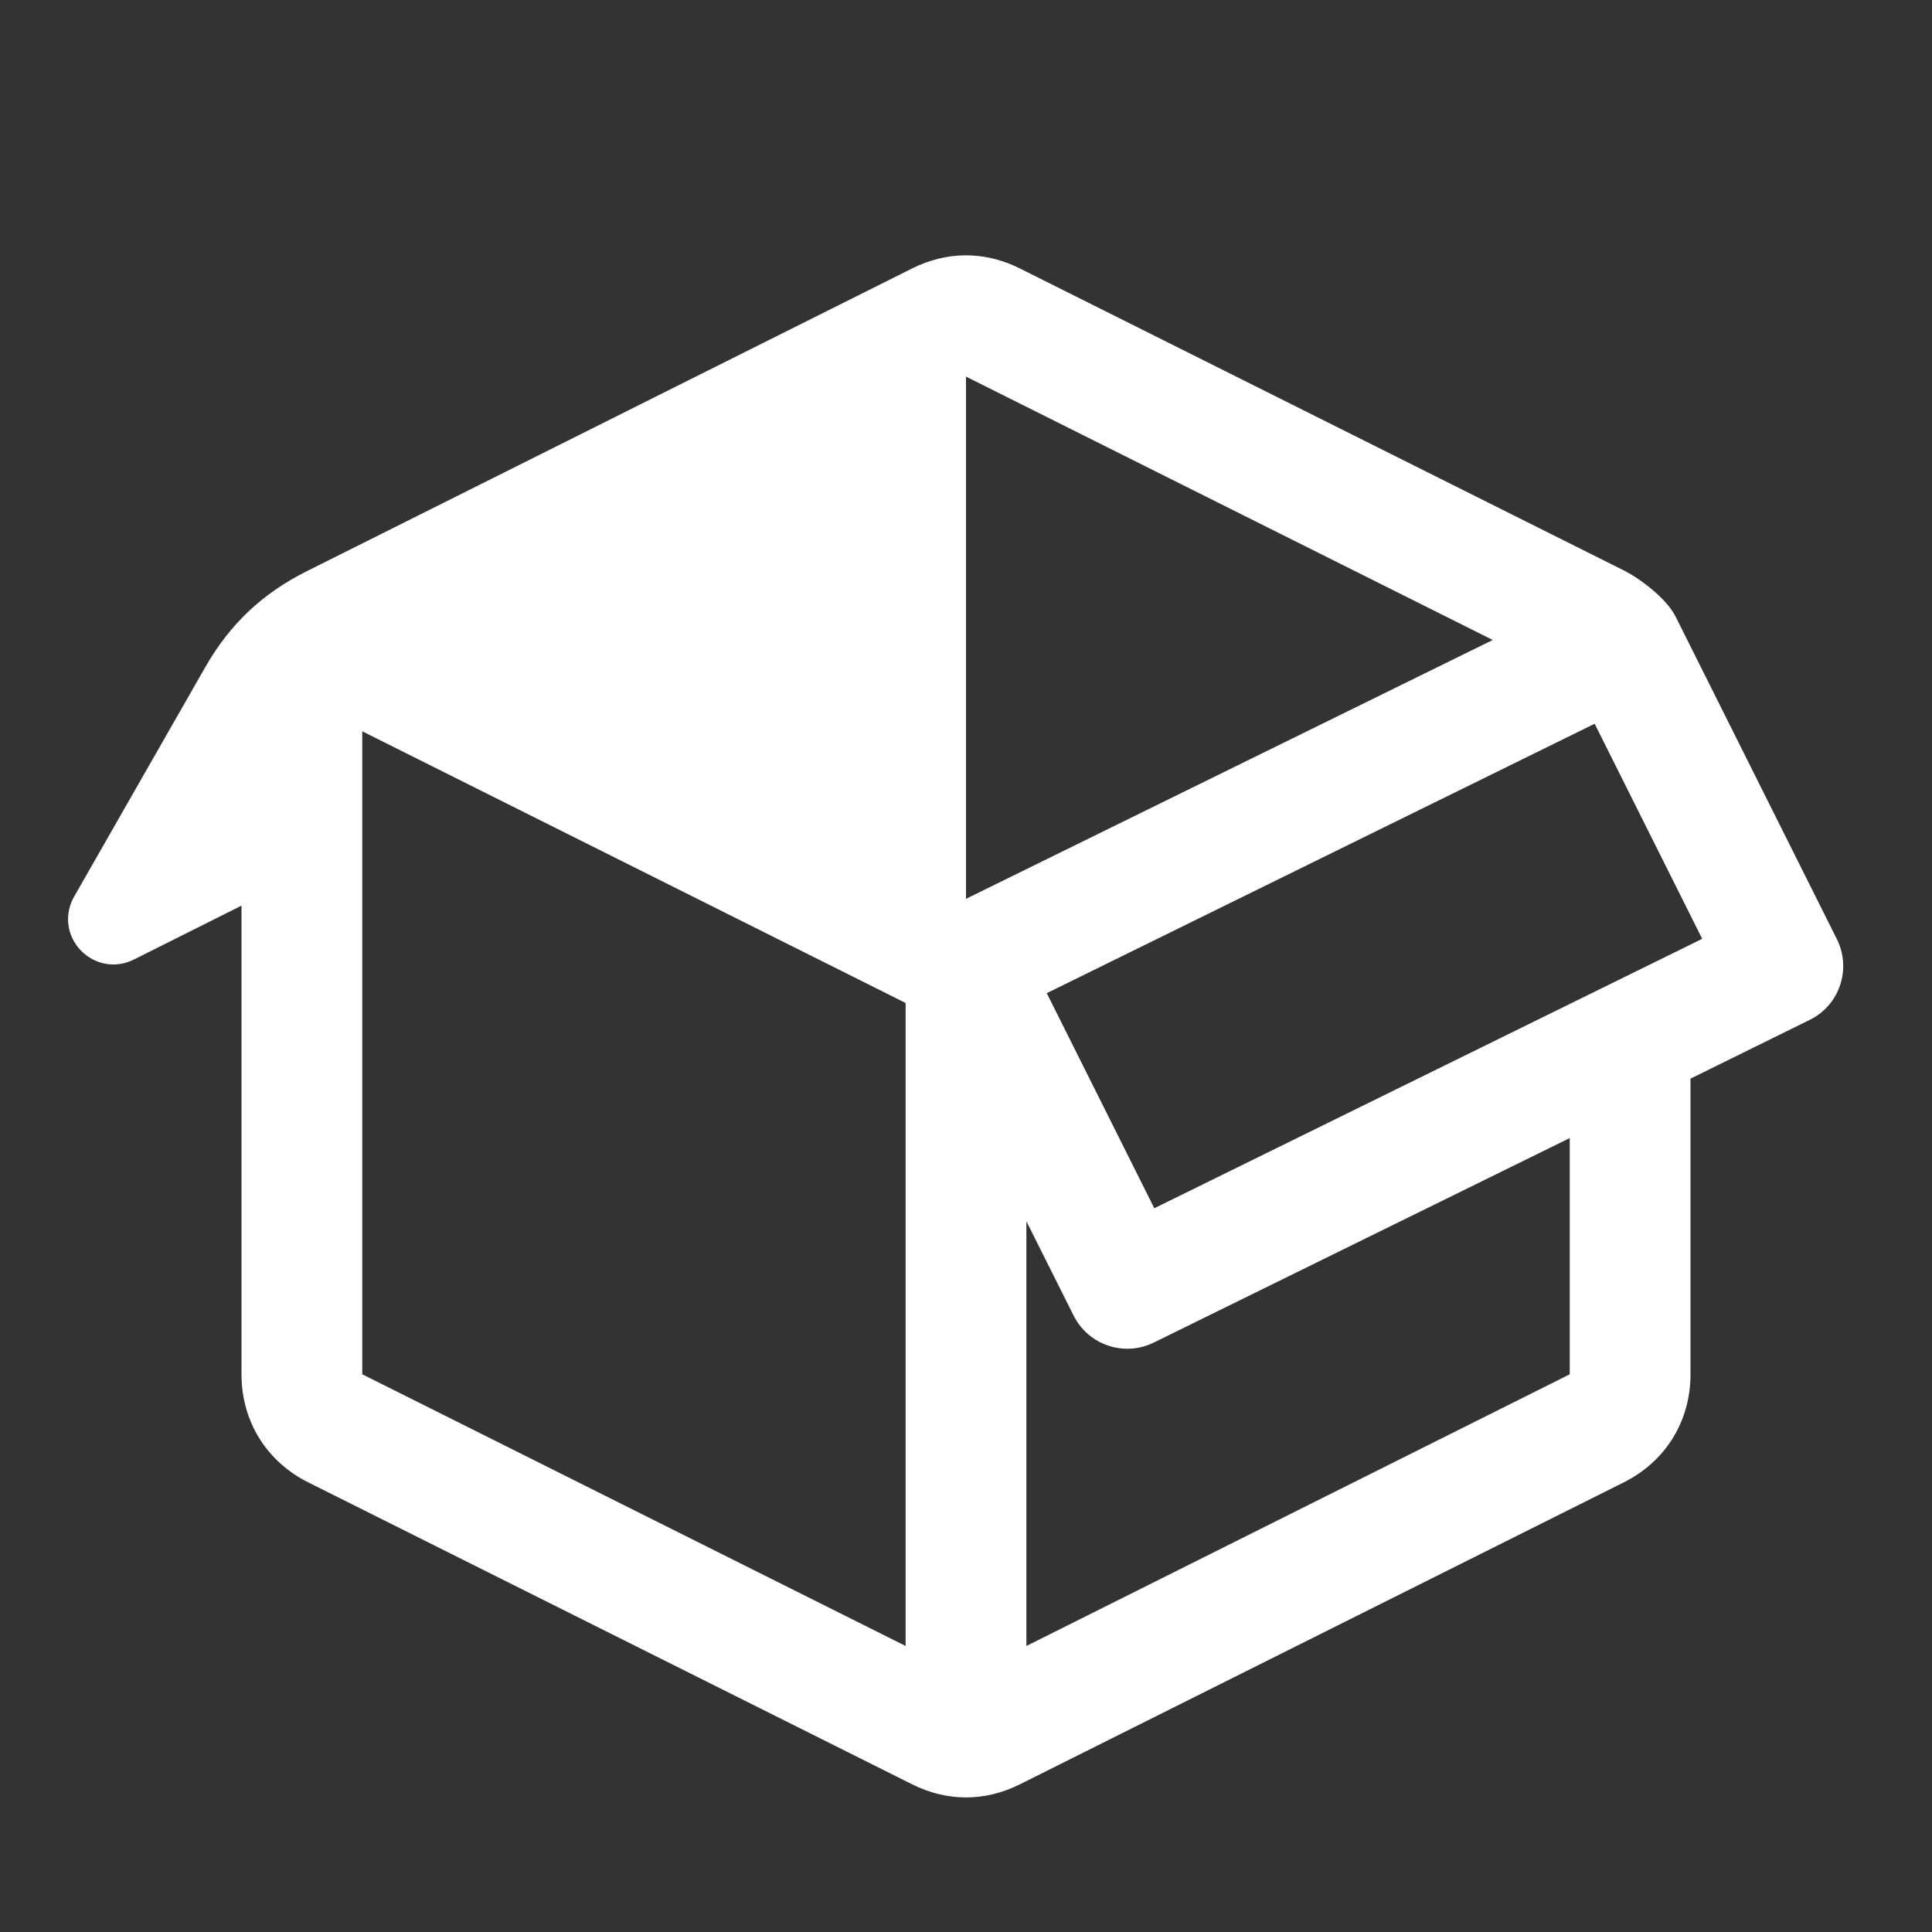 <?xml version="1.0" encoding="UTF-8"?>
<!DOCTYPE svg PUBLIC "-//W3C//DTD SVG 1.1//EN" "http://www.w3.org/Graphics/SVG/1.1/DTD/svg11.dtd">
<svg xmlns="http://www.w3.org/2000/svg" xml:space="preserve" width="1024px" height="1024px" shape-rendering="geometricPrecision" text-rendering="geometricPrecision" image-rendering="optimizeQuality" fill-rule="nonzero" clip-rule="evenodd" viewBox="0 0 10240 10240" xmlns:xlink="http://www.w3.org/1999/xlink">
	<rect x="0" y="0" width="10240" height="10240" fill="#333333" stroke="none"/>
	<title>box_open icon</title>
	<desc>box_open icon from the IconExperience.com O-Collection. Copyright by INCORS GmbH (www.incors.com).</desc>
	<path id="curve0" fill="#FFFFFF" d="M8881 3268l855 1710c78,157 15,349 -143,427l-633 312 0 1567c0,249 -132,462 -354,573l-3200 1600c-186,93 -386,93 -572,0l-3200 -1600c-222,-111 -354,-324 -354,-573l0 -2484 -571 286c-96,48 -208,28 -282,-50 -74,-78 -87,-191 -34,-284l695 -1216c131,-229 303,-391 539,-509l2213 -1107 994 -497c186,-93 386,-93 572,0l3200 1600c91,46 228,151 275,245zm-429 568l-2904 1428 570 1140 2904 -1428 -570 -1140zm-6532 40l0 3408 2880 1440 0 -3408 -2880 -1440zm3520 4848l2880 -1440 0 -1252 -2205 1084c-157,77 -347,13 -425,-144l-250 -499 0 2251zm2472 -5332l-2792 -1396 0 2768 2792 -1372z"/>
</svg>
